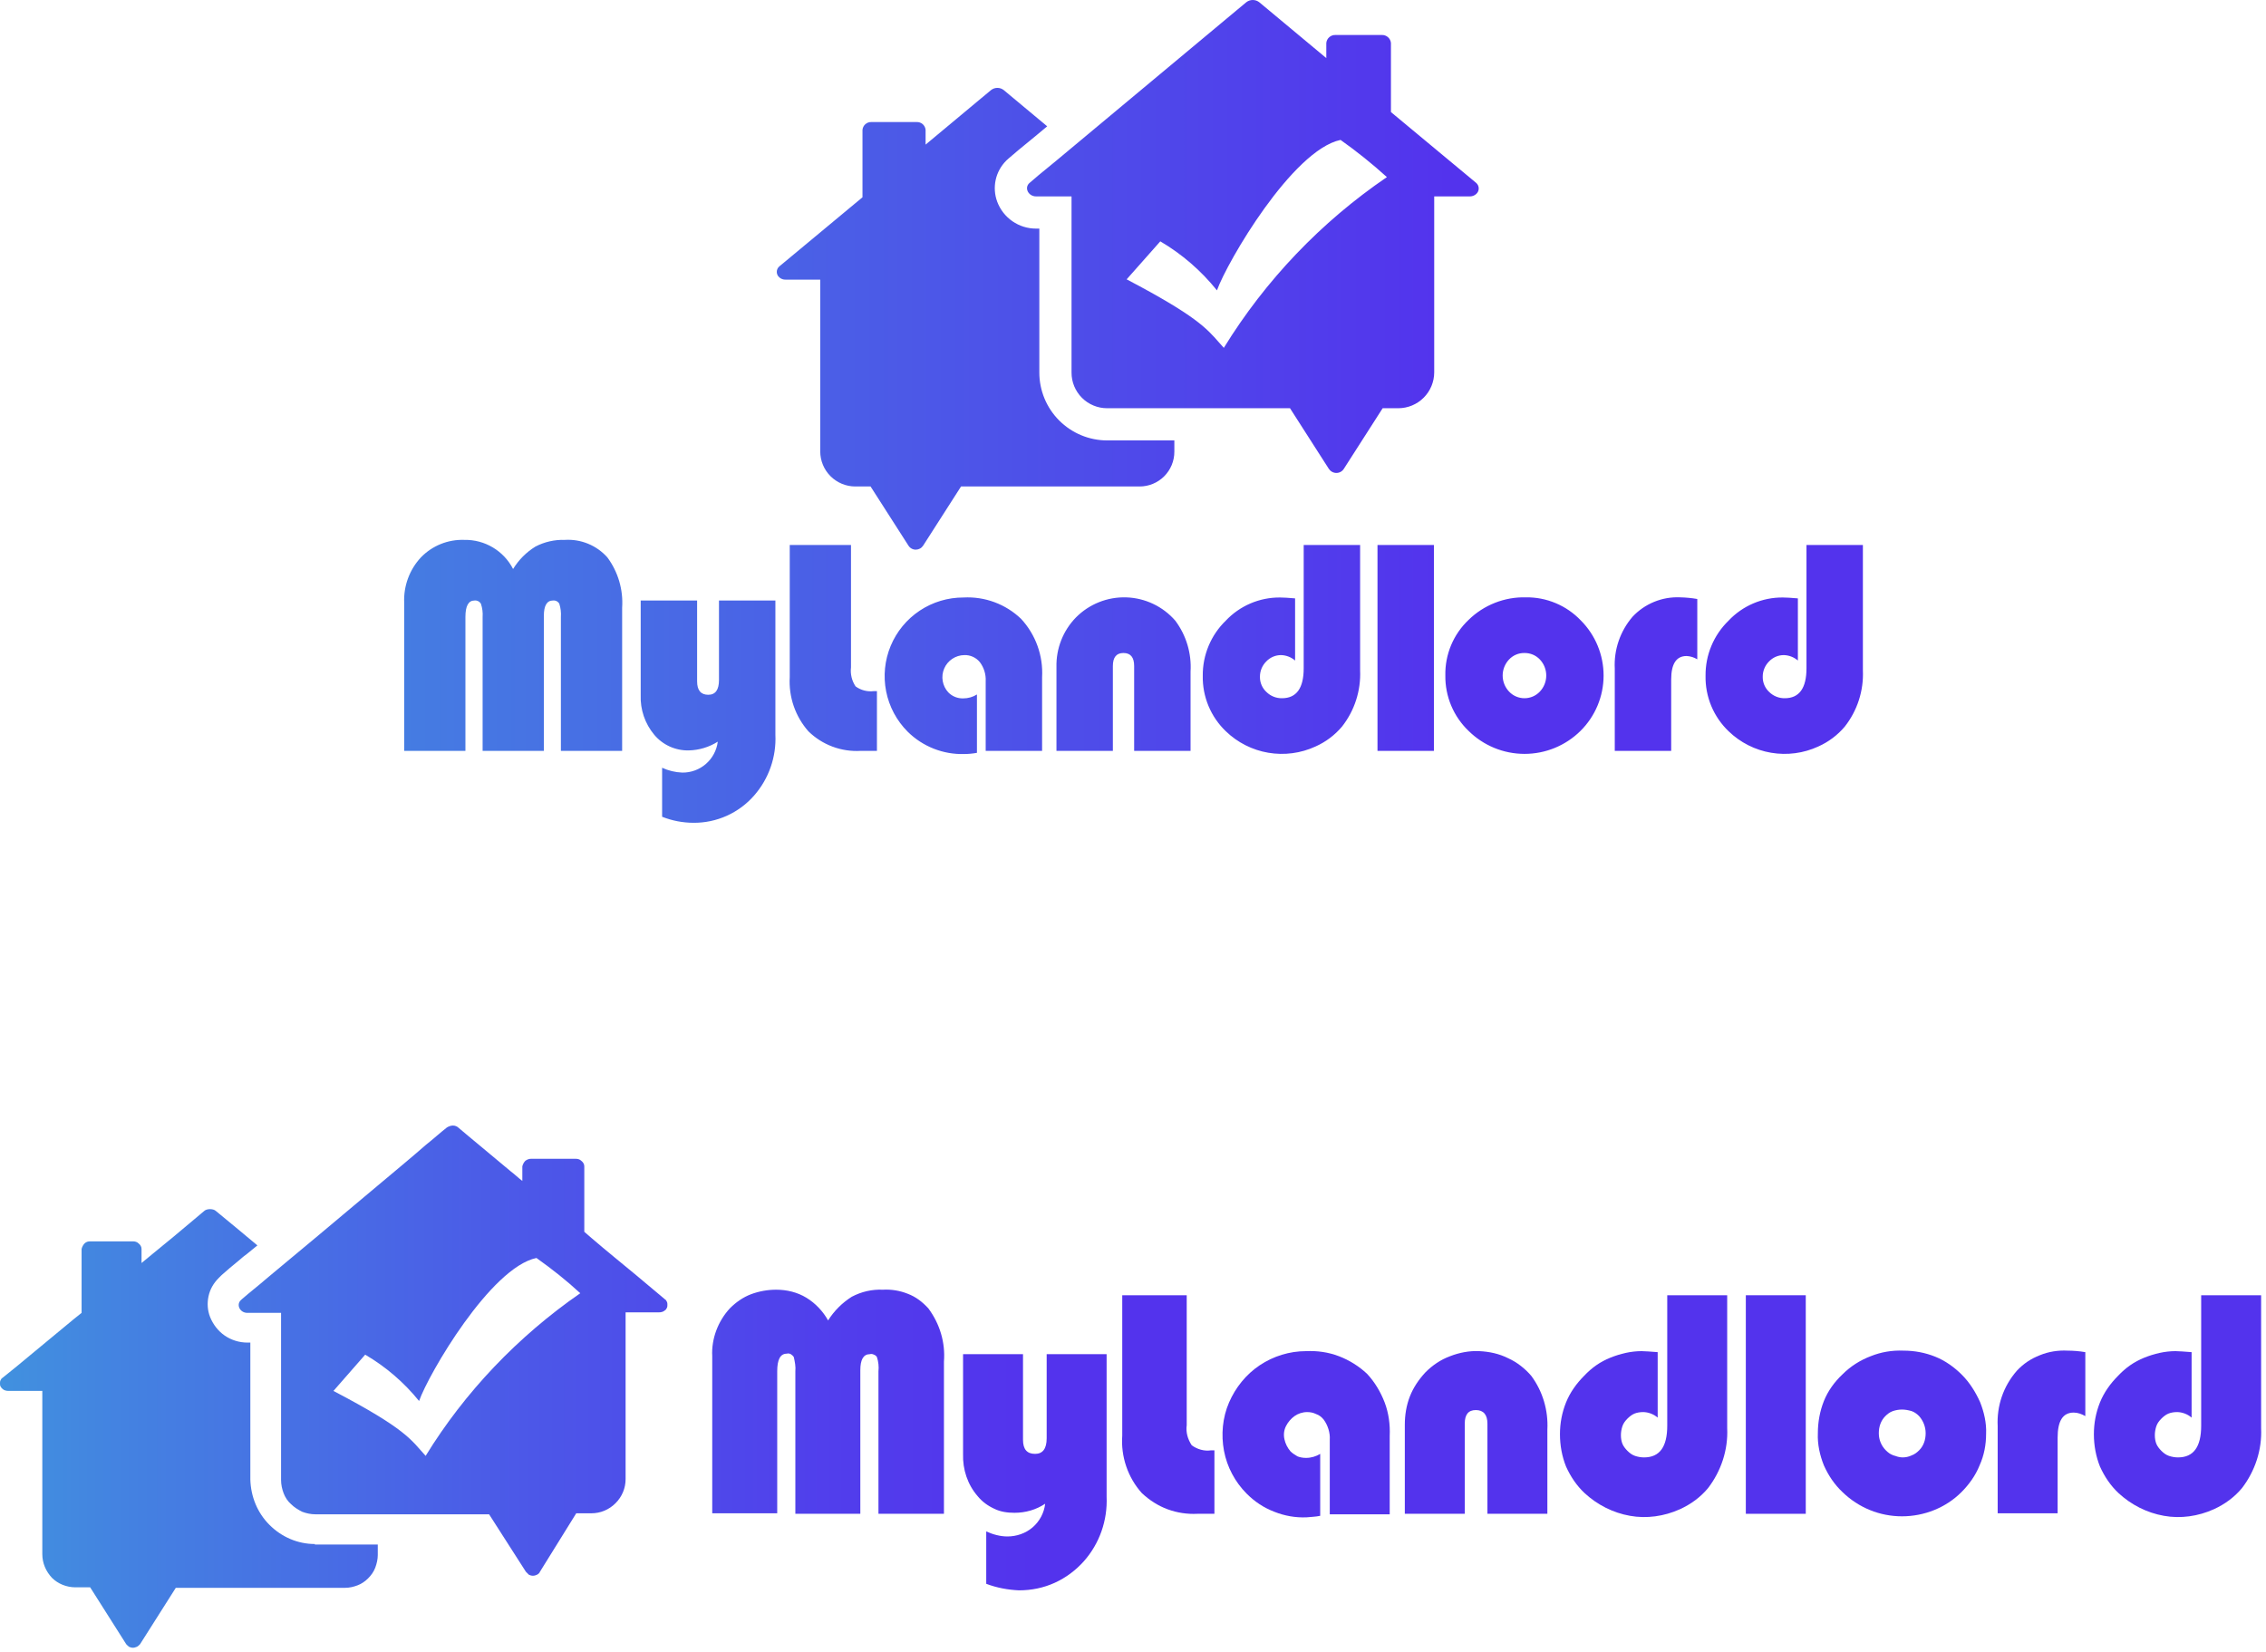 <svg width="314" height="229" viewBox="0 0 314 229" fill="none" xmlns="http://www.w3.org/2000/svg">
<path fill-rule="evenodd" clip-rule="evenodd" d="M202.392 23.552C203.107 24.148 203.823 24.742 204.541 25.339C204.655 25.434 204.748 25.554 204.811 25.689C204.875 25.824 204.908 25.971 204.908 26.121C204.908 26.27 204.875 26.417 204.811 26.552C204.748 26.688 204.655 26.807 204.541 26.902C204.295 27.12 203.975 27.234 203.647 27.221L203.613 27.223H198.739V51.609C198.736 52.927 198.211 54.19 197.279 55.122C196.347 56.054 195.084 56.578 193.766 56.581H191.595L186.214 64.983C186.103 65.158 185.95 65.302 185.768 65.401C185.586 65.5 185.382 65.551 185.175 65.55C184.969 65.548 184.767 65.495 184.585 65.396C184.404 65.297 184.251 65.156 184.137 64.983L178.756 56.581H153.424C152.774 56.583 152.131 56.456 151.531 56.208C150.931 55.96 150.386 55.597 149.926 55.138C149.467 54.678 149.104 54.133 148.856 53.533C148.608 52.933 148.481 52.29 148.483 51.64V27.223H143.581C142.487 27.223 141.879 26.007 142.679 25.339C142.698 25.33 142.716 25.317 142.73 25.3C143.522 24.598 144.349 23.923 145.176 23.249C145.571 22.926 145.967 22.604 146.358 22.279C148.853 20.2 151.348 18.119 153.843 16.037C156.737 13.619 159.634 11.203 162.532 8.789C164.923 6.798 167.311 4.806 169.697 2.812C170.696 1.981 171.694 1.149 172.692 0.315C172.949 0.111 173.268 0 173.597 0C173.926 0 174.245 0.111 174.502 0.315C174.739 0.511 174.973 0.706 175.208 0.902C175.444 1.099 175.679 1.295 175.916 1.492C177.972 3.206 180.03 4.922 182.09 6.64L183.786 8.053V5.955C183.815 5.641 183.965 5.351 184.203 5.145C184.442 4.94 184.751 4.834 185.065 4.85H191.463C191.778 4.834 192.087 4.94 192.325 5.146C192.564 5.351 192.713 5.641 192.743 5.955V15.532L193.862 16.462C196.046 18.279 198.232 20.097 200.42 21.914C201.078 22.461 201.735 23.007 202.392 23.552ZM168.913 47.457C169.128 47.704 169.347 47.953 169.584 48.213C175.367 38.822 183.068 30.758 192.182 24.547C190.147 22.701 188.002 20.98 185.76 19.392C179.099 20.798 170.06 36.263 168.632 40.246C166.45 37.523 163.79 35.221 160.782 33.451L156.12 38.717C165.638 43.717 167.182 45.481 168.913 47.457ZM153.424 61.044C150.931 61.041 148.541 60.049 146.778 58.286C145.015 56.523 144.023 54.133 144.02 51.64V31.685H143.582C142.407 31.69 141.259 31.334 140.294 30.666C139.328 29.997 138.59 29.049 138.181 27.948C137.824 26.982 137.752 25.934 137.972 24.929C138.193 23.924 138.697 23.002 139.425 22.275L139.445 22.249L139.508 22.192C139.607 22.097 139.71 22.005 139.817 21.915L139.903 21.843C140.722 21.123 141.553 20.445 142.358 19.789L142.441 19.721C142.797 19.43 143.153 19.14 143.505 18.847L145.111 17.507C144.079 16.647 143.048 15.787 142.016 14.926C141.042 14.117 140.067 13.304 139.093 12.488C138.841 12.289 138.53 12.18 138.209 12.18C137.888 12.18 137.576 12.289 137.325 12.488C137.092 12.68 136.861 12.873 136.631 13.065L136.629 13.066L136.628 13.068C136.4 13.257 136.173 13.447 135.944 13.636C133.933 15.309 131.923 16.984 129.916 18.663L128.26 20.043V17.995C128.231 17.688 128.085 17.405 127.853 17.204C127.62 17.003 127.318 16.9 127.011 16.916H120.764C120.457 16.9 120.155 17.003 119.922 17.204C119.69 17.405 119.544 17.688 119.515 17.995V27.346L118.421 28.253C116.285 30.028 114.15 31.803 112.018 33.577L107.995 36.921C107.883 37.014 107.793 37.131 107.731 37.263C107.669 37.395 107.637 37.539 107.637 37.684C107.637 37.83 107.669 37.974 107.731 38.106C107.793 38.238 107.883 38.355 107.995 38.448C108.235 38.66 108.547 38.771 108.867 38.759L108.901 38.761H113.66V62.571C113.663 63.858 114.175 65.091 115.085 66.001C115.995 66.911 117.228 67.423 118.515 67.426H120.635L125.889 75.63C125.997 75.801 126.147 75.941 126.325 76.038C126.502 76.135 126.701 76.185 126.903 76.183C127.105 76.181 127.302 76.13 127.479 76.033C127.656 75.937 127.806 75.798 127.917 75.63L133.171 67.426H157.906C158.54 67.428 159.168 67.304 159.754 67.062C160.34 66.82 160.872 66.465 161.321 66.017C161.769 65.568 162.124 65.036 162.366 64.45C162.608 63.864 162.732 63.236 162.73 62.602V61.044H153.424ZM56.007 83.504V104.071H64.494V85.511C64.493 83.991 64.911 83.232 65.747 83.232C65.926 83.211 66.106 83.243 66.266 83.325C66.427 83.407 66.559 83.535 66.646 83.692C66.841 84.277 66.92 84.895 66.876 85.511V104.071H75.362V85.363C75.362 83.942 75.78 83.232 76.615 83.232C76.792 83.21 76.971 83.241 77.129 83.321C77.287 83.401 77.418 83.527 77.505 83.682C77.692 84.272 77.766 84.893 77.723 85.511V104.071H86.21V84.235C86.378 81.739 85.651 79.264 84.162 77.254C83.427 76.43 82.515 75.783 81.494 75.363C80.473 74.943 79.369 74.76 78.267 74.829C76.852 74.782 75.447 75.102 74.192 75.758C72.931 76.536 71.871 77.6 71.099 78.864C70.464 77.627 69.494 76.593 68.3 75.88C67.107 75.166 65.737 74.802 64.347 74.829C63.229 74.788 62.116 74.982 61.078 75.4C60.041 75.818 59.104 76.45 58.327 77.254C57.547 78.091 56.94 79.075 56.542 80.147C56.144 81.22 55.962 82.361 56.007 83.504ZM91.749 106.411V113.204C93.127 113.751 94.594 114.034 96.076 114.04C97.675 114.055 99.258 113.723 100.716 113.066C102.174 112.409 103.473 111.444 104.521 110.236C106.541 107.916 107.589 104.907 107.447 101.834V83.232H99.63V94.247C99.63 95.613 99.135 96.296 98.145 96.296C97.114 96.296 96.599 95.676 96.599 94.435V83.231H88.782V96.338C88.704 98.343 89.374 100.306 90.663 101.844C91.247 102.541 91.981 103.097 92.809 103.471C93.638 103.845 94.54 104.029 95.449 104.007C96.872 103.975 98.259 103.556 99.462 102.795C99.313 103.992 98.727 105.091 97.817 105.882C96.907 106.673 95.736 107.1 94.53 107.081C93.568 107.043 92.623 106.815 91.749 106.411ZM109.435 75.539H117.922V92.492C117.813 93.421 118.038 94.359 118.559 95.136C119.285 95.665 120.185 95.9 121.077 95.793H121.517V104.071H119.259C117.931 104.149 116.602 103.948 115.357 103.482C114.111 103.016 112.977 102.295 112.026 101.366C110.204 99.301 109.272 96.599 109.435 93.85L109.435 75.539ZM135.375 104.344V96.254C134.805 96.611 134.146 96.799 133.473 96.796C133.089 96.808 132.706 96.74 132.35 96.596C131.993 96.452 131.671 96.235 131.403 95.96C131 95.523 130.732 94.979 130.631 94.394C130.531 93.808 130.602 93.206 130.836 92.66C131.071 92.114 131.458 91.648 131.952 91.317C132.446 90.987 133.024 90.806 133.619 90.797C134.031 90.782 134.441 90.863 134.816 91.033C135.192 91.204 135.523 91.459 135.783 91.78C136.352 92.536 136.636 93.469 136.587 94.414V104.071H144.403V93.85C144.484 92.376 144.267 90.902 143.766 89.514C143.266 88.126 142.491 86.853 141.489 85.77C140.432 84.758 139.18 83.974 137.808 83.465C136.436 82.957 134.975 82.735 133.514 82.813C131.356 82.807 129.244 83.441 127.447 84.636C125.65 85.831 124.248 87.533 123.42 89.526C122.591 91.518 122.373 93.712 122.794 95.829C123.214 97.946 124.253 99.89 125.78 101.416C126.81 102.435 128.035 103.234 129.382 103.766C130.73 104.298 132.171 104.551 133.619 104.51C134.208 104.505 134.795 104.449 135.375 104.344ZM164.975 104.071H157.159V92.304C157.159 91.105 156.664 90.505 155.675 90.506C154.7 90.506 154.212 91.105 154.211 92.304V104.071H146.394V92.449C146.363 91.183 146.586 89.923 147.049 88.744C147.512 87.564 148.206 86.49 149.09 85.582C150 84.662 151.09 83.939 152.292 83.46C153.494 82.98 154.782 82.755 156.076 82.797C157.369 82.839 158.64 83.148 159.809 83.705C160.977 84.262 162.018 85.054 162.865 86.032C164.379 88.057 165.127 90.553 164.975 93.077V104.071ZM188.471 75.539H180.654L180.653 92.616C180.653 95.389 179.65 96.775 177.644 96.775C177.245 96.781 176.849 96.708 176.479 96.559C176.109 96.41 175.772 96.189 175.489 95.909C175.202 95.644 174.974 95.322 174.82 94.964C174.665 94.606 174.587 94.219 174.591 93.829C174.585 93.432 174.658 93.038 174.806 92.67C174.955 92.302 175.176 91.968 175.457 91.687C175.723 91.403 176.046 91.177 176.404 91.023C176.762 90.87 177.148 90.793 177.538 90.797C178.246 90.823 178.924 91.088 179.462 91.549V82.938C178.529 82.855 177.832 82.813 177.371 82.813C175.963 82.803 174.568 83.083 173.273 83.637C171.979 84.191 170.812 85.007 169.848 86.032C168.828 87.022 168.021 88.209 167.475 89.521C166.928 90.832 166.654 92.241 166.668 93.662C166.64 95.096 166.909 96.52 167.46 97.844C168.01 99.168 168.83 100.364 169.866 101.355C171.483 102.918 173.535 103.956 175.753 104.332C177.97 104.709 180.25 104.406 182.292 103.465C183.708 102.834 184.963 101.891 185.961 100.706C187.704 98.492 188.595 95.725 188.471 92.91V75.539ZM198.697 75.539V104.071H190.879V75.539H198.697ZM215.573 83.596C214.266 83.047 212.861 82.774 211.443 82.792C209.978 82.756 208.52 83.013 207.156 83.55C205.791 84.087 204.549 84.893 203.502 85.918C202.457 86.906 201.632 88.102 201.077 89.428C200.523 90.755 200.252 92.182 200.282 93.619C200.262 95.052 200.537 96.474 201.091 97.796C201.645 99.118 202.465 100.312 203.501 101.302C205.564 103.342 208.348 104.487 211.249 104.489C214.15 104.491 216.936 103.35 219.001 101.312C220.014 100.31 220.819 99.118 221.37 97.803C221.921 96.489 222.206 95.079 222.21 93.654C222.213 92.229 221.935 90.817 221.391 89.5C220.848 88.183 220.049 86.987 219.041 85.979C218.061 84.956 216.881 84.144 215.573 83.596ZM210.072 90.734C210.439 90.577 210.835 90.5 211.234 90.506C211.637 90.499 212.037 90.576 212.408 90.732C212.779 90.888 213.113 91.121 213.389 91.414C213.954 92.017 214.267 92.812 214.265 93.638C214.263 94.463 213.946 95.257 213.378 95.856C213.104 96.147 212.774 96.378 212.407 96.536C212.04 96.694 211.645 96.775 211.246 96.775C210.847 96.775 210.452 96.694 210.085 96.536C209.718 96.378 209.388 96.147 209.114 95.856C208.544 95.258 208.226 94.464 208.224 93.638C208.222 92.811 208.537 92.016 209.103 91.414C209.375 91.122 209.705 90.89 210.072 90.734ZM235.193 83.022V91.383C234.744 91.107 234.233 90.949 233.708 90.925C232.286 90.925 231.576 92.011 231.576 94.183V104.071H223.759V92.68C223.624 90.052 224.507 87.473 226.224 85.479C227.062 84.582 228.085 83.878 229.221 83.414C230.358 82.95 231.581 82.738 232.807 82.792C233.607 82.809 234.404 82.886 235.193 83.022ZM258.141 75.539H250.324L250.324 92.616C250.324 95.389 249.321 96.775 247.314 96.775C246.915 96.781 246.52 96.708 246.15 96.559C245.78 96.41 245.443 96.189 245.159 95.909C244.873 95.644 244.645 95.322 244.49 94.964C244.336 94.606 244.258 94.219 244.262 93.829C244.255 93.432 244.328 93.038 244.477 92.67C244.626 92.302 244.847 91.968 245.127 91.687C245.394 91.403 245.716 91.177 246.074 91.023C246.432 90.87 246.819 90.793 247.208 90.797C247.916 90.823 248.595 91.088 249.133 91.549V82.938C248.199 82.855 247.502 82.813 247.042 82.813C245.633 82.803 244.238 83.083 242.944 83.637C241.649 84.191 240.483 85.007 239.518 86.032C238.499 87.022 237.692 88.209 237.145 89.521C236.598 90.832 236.324 92.241 236.339 93.662C236.31 95.096 236.58 96.52 237.13 97.844C237.681 99.168 238.5 100.364 239.537 101.355C241.154 102.918 243.206 103.956 245.423 104.332C247.641 104.709 249.92 104.406 251.963 103.465C253.379 102.834 254.633 101.891 255.632 100.706C257.375 98.492 258.265 95.725 258.141 92.91V75.539Z" fill="url(#paint0_linear_230_685)"/>
<path d="M125.776 179.313C124.729 178.894 123.543 178.684 122.356 178.754C120.821 178.684 119.355 179.033 118.029 179.731C116.703 180.569 115.586 181.686 114.748 183.012C114.05 181.756 113.003 180.639 111.747 179.871C110.491 179.103 109.025 178.754 107.559 178.754C106.373 178.754 105.186 178.964 104.069 179.382C102.953 179.801 101.975 180.499 101.138 181.337C100.3 182.244 99.672 183.291 99.253 184.408C98.835 185.525 98.625 186.781 98.695 187.968V209.744H107.699V190.061C107.699 188.456 108.118 187.619 109.025 187.619C109.234 187.549 109.444 187.619 109.583 187.688C109.793 187.828 109.932 187.968 110.002 188.107C110.142 188.735 110.281 189.433 110.212 190.061V209.814H119.215V189.922C119.215 188.456 119.634 187.688 120.542 187.688C120.751 187.619 120.96 187.688 121.1 187.758C121.309 187.828 121.449 187.968 121.519 188.107C121.728 188.735 121.798 189.433 121.728 190.061V209.814H130.802V188.735C131.011 186.083 130.244 183.5 128.638 181.337C127.801 180.429 126.893 179.731 125.776 179.313Z" fill="url(#paint1_linear_230_685)"/>
<path d="M145.038 199.344C145.038 200.81 144.48 201.508 143.433 201.508C142.316 201.508 141.758 200.88 141.758 199.554V187.688H133.452V201.508C133.382 203.672 134.08 205.766 135.476 207.371C136.104 208.139 136.872 208.697 137.78 209.116C138.617 209.535 139.594 209.675 140.571 209.675C142.107 209.675 143.573 209.256 144.829 208.418C144.689 209.675 144.061 210.861 143.084 211.699C142.107 212.536 140.851 212.955 139.594 212.955C138.617 212.955 137.57 212.676 136.663 212.257V219.516C138.128 220.074 139.664 220.354 141.2 220.423C142.945 220.423 144.62 220.074 146.155 219.376C147.691 218.679 149.087 217.632 150.204 216.375C152.367 213.932 153.484 210.722 153.344 207.441V187.688H145.038V199.344Z" fill="url(#paint2_linear_230_685)"/>
<path d="M165.142 200.322C164.584 199.484 164.305 198.507 164.444 197.53V179.522H155.51V198.995C155.301 201.857 156.278 204.789 158.232 206.952C159.279 207.929 160.466 208.697 161.792 209.186C163.118 209.674 164.514 209.884 165.91 209.814H168.283V201.019H167.795C166.887 201.159 165.91 200.88 165.142 200.322Z" fill="url(#paint3_linear_230_685)"/>
<path d="M189.432 190.41C188.315 189.363 186.989 188.526 185.523 187.967C184.057 187.409 182.522 187.2 180.986 187.269C178.683 187.269 176.449 187.967 174.565 189.224C172.68 190.48 171.215 192.295 170.307 194.389C169.4 196.483 169.19 198.856 169.609 201.089C170.028 203.323 171.145 205.417 172.75 207.022C173.867 208.139 175.123 208.976 176.589 209.535C177.985 210.093 179.521 210.372 181.056 210.303C181.684 210.233 182.312 210.233 182.941 210.093V201.508C182.382 201.857 181.684 202.066 180.986 202.066C180.567 202.066 180.149 201.997 179.8 201.857C179.451 201.648 179.102 201.438 178.823 201.159C178.404 200.67 178.125 200.112 177.985 199.484C177.845 198.856 177.915 198.228 178.194 197.669C178.474 197.111 178.892 196.622 179.381 196.273C179.87 195.924 180.498 195.715 181.126 195.715C181.545 195.715 181.963 195.785 182.382 195.994C182.801 196.134 183.15 196.413 183.429 196.762C183.988 197.53 184.337 198.577 184.267 199.554V209.884H192.573V198.995C192.643 197.46 192.433 195.854 191.875 194.389C191.316 192.923 190.479 191.527 189.432 190.41Z" fill="url(#paint4_linear_230_685)"/>
<path d="M208.975 188.247C207.718 187.618 206.392 187.339 204.996 187.269C203.6 187.2 202.204 187.479 200.948 187.967C199.622 188.456 198.505 189.224 197.528 190.201C196.62 191.178 195.853 192.295 195.364 193.551C194.875 194.808 194.666 196.134 194.666 197.46V209.814H202.972V197.32C202.972 196.064 203.461 195.436 204.508 195.436C205.554 195.436 206.113 196.064 206.113 197.32V209.814H214.419V198.158C214.558 195.506 213.791 192.853 212.185 190.69C211.348 189.712 210.231 188.805 208.975 188.247Z" fill="url(#paint5_linear_230_685)"/>
<path d="M239.337 179.522H231.031V197.599C231.031 200.531 229.984 201.997 227.82 201.997C227.402 201.997 226.983 201.927 226.564 201.787C226.145 201.648 225.796 201.368 225.517 201.089C225.238 200.81 224.959 200.461 224.819 200.112C224.679 199.763 224.61 199.344 224.61 198.926C224.61 198.507 224.679 198.088 224.819 197.669C224.959 197.25 225.238 196.901 225.517 196.622C225.796 196.343 226.145 196.064 226.494 195.924C226.843 195.785 227.262 195.715 227.681 195.715C228.379 195.715 229.146 195.994 229.705 196.483V187.409C228.728 187.339 227.96 187.269 227.471 187.269C226.006 187.269 224.54 187.618 223.144 188.177C221.748 188.735 220.561 189.573 219.514 190.689C218.467 191.736 217.56 192.993 217.002 194.389C216.443 195.785 216.164 197.25 216.164 198.786C216.164 200.322 216.443 201.857 217.002 203.253C217.63 204.649 218.467 205.905 219.584 206.952C221.329 208.558 223.493 209.674 225.866 210.093C228.169 210.512 230.612 210.163 232.776 209.186C234.312 208.488 235.638 207.511 236.685 206.254C238.499 203.881 239.477 200.95 239.337 197.948V179.522Z" fill="url(#paint6_linear_230_685)"/>
<path d="M250.226 179.522H241.92V209.814H250.226V179.522Z" fill="url(#paint7_linear_230_685)"/>
<path d="M271.864 190.55C270.817 189.503 269.56 188.595 268.164 188.037C266.768 187.479 265.303 187.2 263.767 187.2C262.162 187.13 260.626 187.409 259.23 187.967C257.764 188.526 256.438 189.363 255.322 190.48C254.205 191.527 253.297 192.783 252.739 194.179C252.181 195.575 251.901 197.111 251.901 198.646C251.832 200.182 252.181 201.717 252.739 203.113C253.367 204.509 254.205 205.766 255.322 206.813C257.555 208.976 260.487 210.163 263.558 210.163C266.629 210.163 269.63 208.976 271.794 206.813C272.841 205.766 273.748 204.509 274.307 203.113C274.935 201.717 275.214 200.252 275.214 198.716C275.284 197.25 274.935 195.715 274.376 194.319C273.748 192.923 272.911 191.597 271.864 190.55ZM265.931 201.019C265.652 201.299 265.303 201.578 264.884 201.717C264.465 201.927 264.046 201.997 263.627 201.997C263.209 201.997 262.79 201.857 262.371 201.717C261.952 201.578 261.603 201.299 261.324 201.019C260.696 200.391 260.347 199.554 260.347 198.646C260.347 197.739 260.626 196.901 261.254 196.273C261.534 195.994 261.883 195.715 262.301 195.575C262.72 195.436 263.139 195.366 263.558 195.366C263.976 195.366 264.395 195.436 264.884 195.575C265.303 195.715 265.652 195.994 265.931 196.273C266.489 196.901 266.838 197.739 266.838 198.646C266.838 199.554 266.559 200.391 265.931 201.019Z" fill="url(#paint8_linear_230_685)"/>
<path d="M282.682 187.828C281.425 188.316 280.378 189.014 279.471 189.992C277.586 192.155 276.679 194.877 276.819 197.669V209.744H285.125V199.275C285.125 196.971 285.823 195.785 287.358 195.785C287.917 195.785 288.475 195.994 288.963 196.273V187.409C288.126 187.269 287.288 187.2 286.521 187.2C285.194 187.13 283.868 187.339 282.682 187.828Z" fill="url(#paint9_linear_230_685)"/>
<path d="M313.323 197.948V179.522H305.017V197.599C305.017 200.531 303.97 201.997 301.807 201.997C301.388 201.997 300.969 201.927 300.55 201.787C300.132 201.648 299.783 201.368 299.503 201.089C299.224 200.81 298.945 200.461 298.805 200.112C298.666 199.763 298.596 199.344 298.596 198.926C298.596 198.507 298.666 198.088 298.805 197.669C298.945 197.25 299.224 196.901 299.503 196.622C299.783 196.343 300.132 196.064 300.48 195.924C300.829 195.785 301.248 195.715 301.667 195.715C302.365 195.715 303.133 195.994 303.691 196.483V187.409C302.714 187.339 301.946 187.269 301.458 187.269C299.992 187.269 298.526 187.618 297.13 188.177C295.734 188.735 294.548 189.573 293.501 190.689C292.454 191.736 291.546 192.993 290.988 194.389C290.43 195.785 290.15 197.25 290.15 198.786C290.15 200.322 290.43 201.857 290.988 203.253C291.616 204.649 292.454 205.905 293.571 206.952C295.315 208.558 297.479 209.674 299.852 210.093C302.156 210.512 304.599 210.163 306.762 209.186C308.298 208.488 309.624 207.511 310.671 206.254C312.486 203.881 313.463 200.95 313.323 197.948Z" fill="url(#paint10_linear_230_685)"/>
<path d="M43.624 214.002C41.251 214.002 39.017 213.025 37.342 211.35C35.667 209.675 34.759 207.441 34.69 205.068V186.083H34.271C33.154 186.083 32.037 185.734 31.13 185.106C30.223 184.478 29.524 183.57 29.106 182.523C28.757 181.616 28.687 180.639 28.896 179.661C29.106 178.684 29.594 177.847 30.292 177.149L30.362 177.079C30.432 177.009 30.572 176.87 30.641 176.8L30.711 176.73C31.479 176.032 32.247 175.404 33.014 174.776C33.363 174.496 33.712 174.147 34.131 173.868L35.667 172.612C34.69 171.774 33.712 171.007 32.735 170.169C31.828 169.401 30.851 168.633 29.943 167.866C29.734 167.656 29.385 167.586 29.106 167.586C28.826 167.586 28.477 167.656 28.268 167.866C27.849 168.215 27.431 168.564 26.942 168.982C25.058 170.588 23.103 172.193 21.219 173.729L19.613 175.055V173.1C19.613 172.821 19.474 172.542 19.194 172.333C18.985 172.123 18.706 172.053 18.427 172.053H12.494C12.215 172.053 11.935 172.123 11.726 172.333C11.517 172.542 11.377 172.821 11.307 173.1V181.965L10.26 182.802C8.236 184.478 6.212 186.153 4.188 187.828C2.932 188.875 1.675 189.922 0.349 190.969C0.209 191.039 0.14 191.178 0.07 191.318C-2.60018e-08 191.457 0 191.597 0 191.737C0 191.876 -2.60018e-08 192.016 0.07 192.155C0.14 192.295 0.209 192.365 0.349 192.504C0.558 192.714 0.907 192.783 1.187 192.783H5.863V215.398C5.863 216.654 6.352 217.771 7.189 218.679C8.027 219.516 9.213 220.005 10.47 220.005H12.494L17.45 227.822C17.519 227.962 17.729 228.101 17.868 228.241C18.008 228.311 18.217 228.38 18.427 228.38C18.636 228.38 18.776 228.311 18.985 228.241C19.125 228.171 19.264 228.031 19.404 227.892L24.36 220.074H47.812C48.44 220.074 48.998 219.935 49.556 219.725C50.115 219.516 50.603 219.167 51.022 218.748C51.441 218.33 51.79 217.841 51.999 217.283C52.209 216.724 52.348 216.096 52.348 215.538V214.072H43.624V214.002Z" fill="url(#paint11_linear_230_685)"/>
<path d="M92.133 180.08C90.807 178.964 89.551 177.917 88.225 176.8C86.131 175.055 84.037 173.38 82.013 171.635L80.966 170.727V161.654C80.966 161.374 80.826 161.095 80.547 160.886C80.338 160.676 80.058 160.607 79.709 160.607H73.637C73.358 160.607 73.079 160.676 72.799 160.886C72.59 161.095 72.45 161.374 72.38 161.654V163.678C71.822 163.259 71.334 162.77 70.775 162.352C68.821 160.746 66.867 159.071 64.912 157.466C64.493 157.117 64.005 156.698 63.586 156.349C63.377 156.14 63.097 156 62.748 156C62.469 156 62.12 156.14 61.911 156.279C60.934 157.047 60.026 157.885 59.049 158.652C56.816 160.607 54.512 162.491 52.279 164.376C49.557 166.679 46.765 168.982 44.043 171.286C41.669 173.24 39.296 175.264 36.923 177.219C35.806 178.196 34.62 179.103 33.503 180.08C33.503 180.08 33.503 180.08 33.433 180.15C32.666 180.778 33.224 181.965 34.271 181.965H38.947V205.138C38.947 205.766 39.087 206.394 39.296 206.952C39.506 207.511 39.855 208.069 40.343 208.488C40.762 208.907 41.321 209.256 41.879 209.535C42.437 209.744 43.065 209.884 43.694 209.884H67.774L72.869 217.841C73.009 217.981 73.148 218.12 73.288 218.26C73.427 218.33 73.637 218.399 73.846 218.399C74.056 218.399 74.265 218.33 74.405 218.26C74.544 218.19 74.754 218.05 74.823 217.841L79.849 209.744H81.943C83.199 209.744 84.386 209.256 85.293 208.348C86.201 207.441 86.689 206.254 86.689 204.998V181.895H91.296C91.575 181.895 91.924 181.825 92.133 181.616C92.273 181.546 92.343 181.406 92.412 181.267C92.482 181.127 92.482 180.988 92.482 180.848C92.482 180.708 92.482 180.569 92.412 180.429C92.343 180.29 92.273 180.15 92.133 180.08ZM58.979 201.787C56.955 199.554 56.327 198.088 46.206 192.784L50.604 187.758C53.465 189.433 55.978 191.597 58.072 194.179C59.398 190.41 67.983 175.683 74.335 174.357C76.499 175.892 78.523 177.498 80.407 179.243C71.752 185.245 64.424 192.923 58.979 201.787Z" fill="url(#paint12_linear_230_685)"/>
<defs>
<linearGradient id="paint0_linear_230_685" x1="-37.354" y1="114.041" x2="200.809" y2="114.041" gradientUnits="userSpaceOnUse">
<stop stop-color="#3CABDB"/>
<stop offset="1" stop-color="#5333ED"/>
</linearGradient>
<linearGradient id="paint1_linear_230_685" x1="-29.76" y1="194.278" x2="143.358" y2="194.278" gradientUnits="userSpaceOnUse">
<stop stop-color="#3CABDB"/>
<stop offset="0.278" stop-color="#4481E1"/>
<stop offset="0.599" stop-color="#4C57E8"/>
<stop offset="0.85" stop-color="#513DEC"/>
<stop offset="1" stop-color="#5333ED"/>
</linearGradient>
<linearGradient id="paint2_linear_230_685" x1="-29.762" y1="204.056" x2="143.356" y2="204.056" gradientUnits="userSpaceOnUse">
<stop stop-color="#3CABDB"/>
<stop offset="0.278" stop-color="#4481E1"/>
<stop offset="0.599" stop-color="#4C57E8"/>
<stop offset="0.85" stop-color="#513DEC"/>
<stop offset="1" stop-color="#5333ED"/>
</linearGradient>
<linearGradient id="paint3_linear_230_685" x1="-29.76" y1="194.674" x2="143.358" y2="194.674" gradientUnits="userSpaceOnUse">
<stop stop-color="#3CABDB"/>
<stop offset="0.278" stop-color="#4481E1"/>
<stop offset="0.599" stop-color="#4C57E8"/>
<stop offset="0.85" stop-color="#513DEC"/>
<stop offset="1" stop-color="#5333ED"/>
</linearGradient>
<linearGradient id="paint4_linear_230_685" x1="-29.76" y1="198.785" x2="143.358" y2="198.785" gradientUnits="userSpaceOnUse">
<stop stop-color="#3CABDB"/>
<stop offset="0.278" stop-color="#4481E1"/>
<stop offset="0.599" stop-color="#4C57E8"/>
<stop offset="0.85" stop-color="#513DEC"/>
<stop offset="1" stop-color="#5333ED"/>
</linearGradient>
<linearGradient id="paint5_linear_230_685" x1="-29.761" y1="198.536" x2="143.357" y2="198.536" gradientUnits="userSpaceOnUse">
<stop stop-color="#3CABDB"/>
<stop offset="0.278" stop-color="#4481E1"/>
<stop offset="0.599" stop-color="#4C57E8"/>
<stop offset="0.85" stop-color="#513DEC"/>
<stop offset="1" stop-color="#5333ED"/>
</linearGradient>
<linearGradient id="paint6_linear_230_685" x1="-29.761" y1="194.895" x2="143.357" y2="194.895" gradientUnits="userSpaceOnUse">
<stop stop-color="#3CABDB"/>
<stop offset="0.278" stop-color="#4481E1"/>
<stop offset="0.599" stop-color="#4C57E8"/>
<stop offset="0.85" stop-color="#513DEC"/>
<stop offset="1" stop-color="#5333ED"/>
</linearGradient>
<linearGradient id="paint7_linear_230_685" x1="-29.76" y1="194.668" x2="143.358" y2="194.668" gradientUnits="userSpaceOnUse">
<stop stop-color="#3CABDB"/>
<stop offset="0.278" stop-color="#4481E1"/>
<stop offset="0.599" stop-color="#4C57E8"/>
<stop offset="0.85" stop-color="#513DEC"/>
<stop offset="1" stop-color="#5333ED"/>
</linearGradient>
<linearGradient id="paint8_linear_230_685" x1="-29.76" y1="198.676" x2="143.358" y2="198.676" gradientUnits="userSpaceOnUse">
<stop stop-color="#3CABDB"/>
<stop offset="0.278" stop-color="#4481E1"/>
<stop offset="0.599" stop-color="#4C57E8"/>
<stop offset="0.85" stop-color="#513DEC"/>
<stop offset="1" stop-color="#5333ED"/>
</linearGradient>
<linearGradient id="paint9_linear_230_685" x1="-29.76" y1="198.465" x2="143.357" y2="198.465" gradientUnits="userSpaceOnUse">
<stop stop-color="#3CABDB"/>
<stop offset="0.278" stop-color="#4481E1"/>
<stop offset="0.599" stop-color="#4C57E8"/>
<stop offset="0.85" stop-color="#513DEC"/>
<stop offset="1" stop-color="#5333ED"/>
</linearGradient>
<linearGradient id="paint10_linear_230_685" x1="-29.76" y1="194.895" x2="143.358" y2="194.895" gradientUnits="userSpaceOnUse">
<stop stop-color="#3CABDB"/>
<stop offset="0.278" stop-color="#4481E1"/>
<stop offset="0.599" stop-color="#4C57E8"/>
<stop offset="0.85" stop-color="#513DEC"/>
<stop offset="1" stop-color="#5333ED"/>
</linearGradient>
<linearGradient id="paint11_linear_230_685" x1="-29.761" y1="197.983" x2="143.357" y2="197.983" gradientUnits="userSpaceOnUse">
<stop stop-color="#3CABDB"/>
<stop offset="0.278" stop-color="#4481E1"/>
<stop offset="0.599" stop-color="#4C57E8"/>
<stop offset="0.85" stop-color="#513DEC"/>
<stop offset="1" stop-color="#5333ED"/>
</linearGradient>
<linearGradient id="paint12_linear_230_685" x1="-29.761" y1="187.2" x2="143.357" y2="187.2" gradientUnits="userSpaceOnUse">
<stop stop-color="#3CABDB"/>
<stop offset="0.278" stop-color="#4481E1"/>
<stop offset="0.599" stop-color="#4C57E8"/>
<stop offset="0.85" stop-color="#513DEC"/>
<stop offset="1" stop-color="#5333ED"/>
</linearGradient>
</defs>
</svg>
